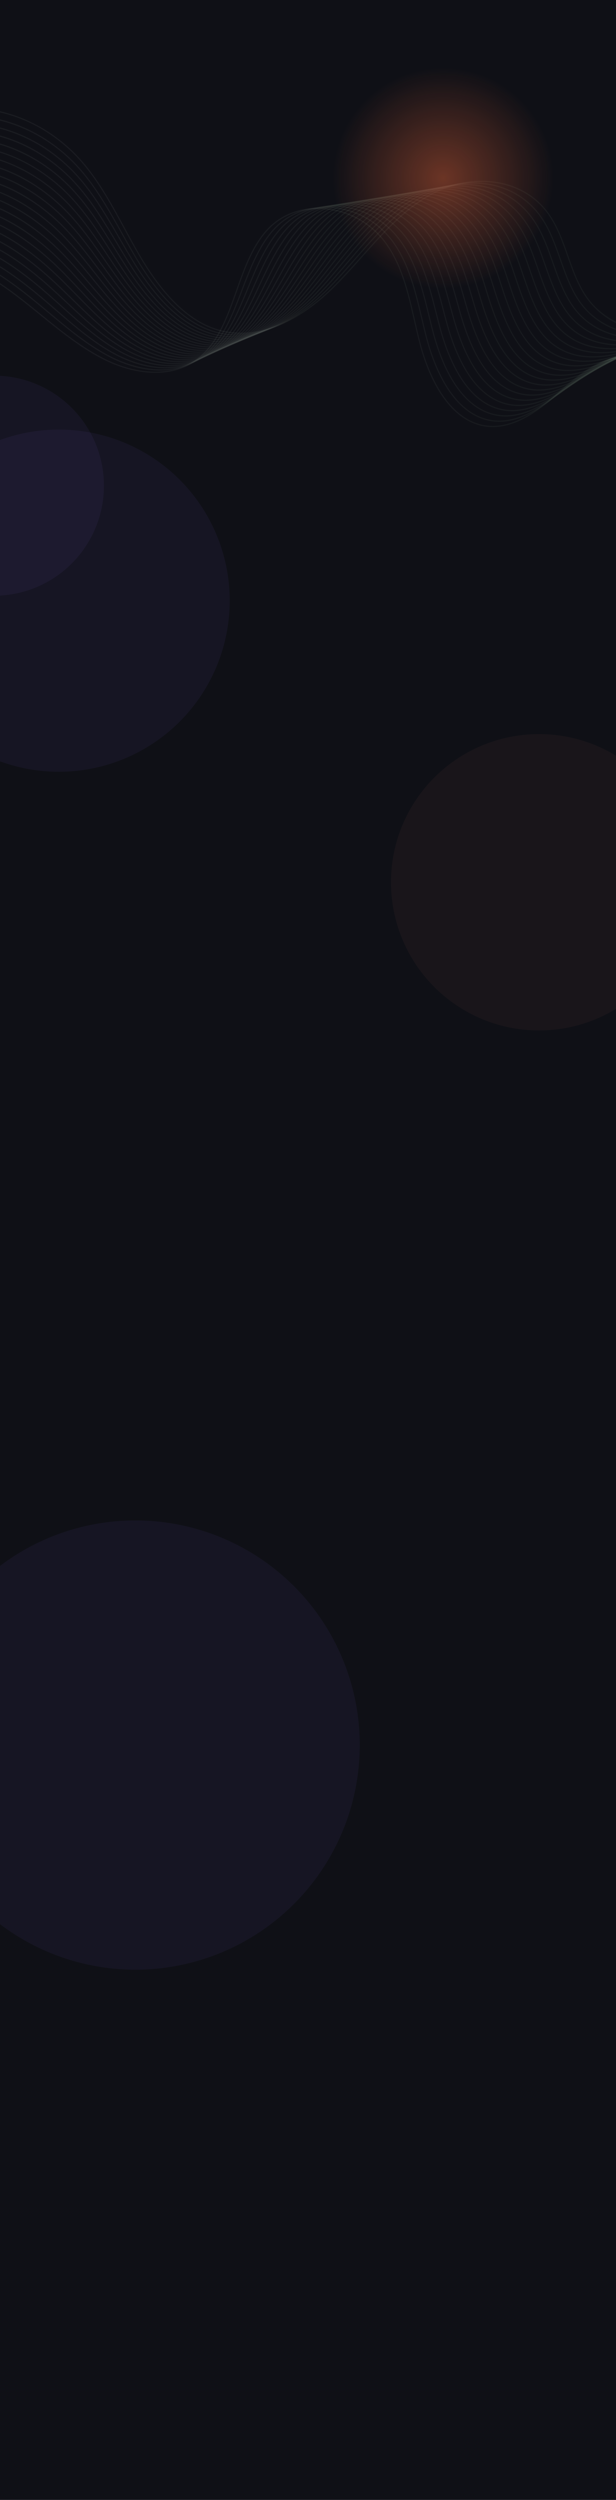 <svg width="1440" height="5837" viewBox="0 0 1440 5837" fill="none" xmlns="http://www.w3.org/2000/svg">
<g clip-path="url(#clip0_2040_3342)">
<rect width="1440" height="5837" fill="#0F1016"/>
<g opacity="0.9" filter="url(#filter0_f_2040_3342)">
<circle cx="137.5" cy="1402.5" r="399.5" fill="#8866DD" fill-opacity="0.07"/>
</g>
<g opacity="0.9" filter="url(#filter1_f_2040_3342)">
<circle cx="1260" cy="2060" r="346" fill="#F88F6D" fill-opacity="0.05"/>
</g>
<g opacity="0.9" filter="url(#filter2_f_2040_3342)">
<circle cx="316.5" cy="4074.5" r="524.5" fill="#8866DD" fill-opacity="0.07"/>
</g>
<path d="M-370.601 509.82C-356.899 448.748 -327.616 392.784 -285.91 347.981C-244.205 303.178 -192.812 272.47 -137.287 259.167C-81.756 245.866 -21.383 249.799 37.314 270.547C96.004 291.292 149.19 327.504 191.104 375.251C231.574 421.356 261.963 477.307 291.354 531.425C302.443 551.838 313.911 572.951 325.745 593.217C380.475 686.921 437.125 743.296 498.939 765.546C613.616 806.832 720.916 725.312 774.663 673.049C799.044 649.343 822.42 623.217 845.021 597.955C891.49 546.012 939.548 492.305 998.771 456.974C1043.66 430.186 1098.47 417.843 1149.17 423.097C1176.11 425.892 1201.05 433.44 1223.29 445.528C1247.28 458.565 1267.57 476.633 1283.6 499.225C1304.26 528.354 1316.57 563.299 1328.47 597.088C1340.57 631.436 1353.08 666.952 1374.33 696.043C1421.63 760.773 1510.42 788.685 1611.84 770.715C1641.51 765.462 1671.2 757.349 1699.91 749.509C1751.69 735.367 1805.22 720.746 1860.37 722.422C1904.15 723.751 1950.18 739.813 1986.66 766.489C2006.01 780.648 2022.01 797.206 2034.21 815.702C2047.38 835.694 2055.76 857.473 2059.12 880.44L2056.5 880.689C2042.8 786.764 1946.08 727.954 1860.49 725.353C1805.7 723.69 1752.34 738.262 1700.72 752.358C1671.96 760.21 1642.22 768.338 1612.45 773.608C1566.72 781.709 1521.7 780.524 1482.26 770.18C1470.96 767.217 1460.21 763.545 1450.06 759.178C1418.21 745.468 1392.15 724.903 1372.33 697.78C1350.78 668.293 1338.19 632.538 1326.01 597.97C1314.19 564.399 1301.96 529.679 1281.56 500.925C1216.27 408.899 1087.21 407.634 1000.15 459.587C941.246 494.739 893.315 548.301 846.962 600.11C824.331 625.405 800.926 651.556 776.483 675.328C735.238 715.435 690.53 745.636 647.187 762.663C594.945 783.194 544.851 785.103 498.288 768.342C463.882 755.96 430.481 732.681 399 699.151C373.282 671.759 348.601 637.596 323.544 594.694C311.68 574.385 300.203 553.252 289.101 532.81C259.799 478.854 229.499 423.063 189.269 377.23C104.126 280.243 -23.763 235.036 -136.557 262.051C-249.346 289.076 -340.214 386.688 -368.049 510.742L-370.618 509.828L-370.601 509.82Z" fill="url(#paint0_linear_2040_3342)" fill-opacity="0.2"/>
<path d="M-368.288 519.134C-355.811 464.471 -330.067 413.599 -293.827 372.019C-257.945 330.838 -213.205 300.344 -164.452 283.845C-155.303 280.75 -145.926 278.121 -136.569 276.027C-44.923 255.537 58.87 282.951 141.08 349.348C157.327 362.472 172.594 377.045 186.465 392.673C226.059 437.271 256.288 491.029 285.516 543.014C297.007 563.446 308.89 584.584 321.154 604.819C327.879 615.909 334.656 626.522 341.305 636.376C389.684 708.101 439.41 752.005 493.354 770.587C531.929 783.877 572.992 784.09 615.4 771.226C677.76 752.27 730.078 709.042 762.982 676.118C786.417 652.691 808.898 626.984 830.633 602.113C875.955 550.263 922.82 496.654 980.881 460.934C1044.77 421.627 1126.84 414.653 1189.93 443.119C1221.8 457.442 1248.07 479.709 1268.01 509.302C1282.54 530.891 1292.44 554.748 1299.44 573.123C1303.39 583.504 1307.18 594.229 1310.85 604.601C1323.85 641.354 1337.29 679.357 1360.46 709.595C1365.93 716.734 1371.94 723.437 1378.33 729.513C1411.32 760.941 1455.77 778.468 1510.45 781.613C1538.61 783.198 1569.29 780.816 1601.63 774.525C1617.07 771.514 1632.44 768.011 1649.48 764.079L1658.86 761.903C1691.66 754.288 1725.57 746.418 1758.71 741.437C1794.05 736.098 1824.03 734.736 1853.07 737.151C1858.68 737.619 1864.45 738.328 1870.21 739.243C1912.57 745.985 1954.51 763.86 1988.32 789.568C2025.99 818.221 2050.26 854.033 2058.5 893.133L2055.93 893.59C2038.49 810.821 1949.21 754.757 1870.03 742.149C1864.33 741.238 1858.63 740.54 1853.08 740.076C1824.23 737.68 1794.42 739.034 1759.27 744.346C1726.21 749.319 1693.85 756.829 1659.6 764.782L1650.22 766.957C1633.15 770.902 1617.77 774.414 1602.29 777.424C1569.76 783.754 1538.89 786.147 1510.53 784.544C1455.22 781.36 1410.19 763.576 1376.7 731.674C1370.2 725.486 1364.07 718.658 1358.5 711.393C1335.02 680.743 1321.49 642.487 1308.41 605.49C1304.74 595.134 1300.96 584.428 1297.02 574.092C1290.09 555.89 1280.29 532.259 1265.94 510.949C1246.32 481.839 1220.47 459.939 1189.1 445.838C1188.15 445.405 1187.18 444.98 1186.21 444.564C1124.22 417.897 1044.58 425.222 982.295 463.536C924.545 499.067 877.798 552.536 832.595 604.246C810.831 629.142 788.325 654.885 764.831 678.37C731.736 711.488 679.097 754.969 616.277 774.065C573.385 787.081 531.823 786.853 492.752 773.388C488.109 771.789 483.485 770 478.907 768.03C429.668 746.848 383.849 704.165 339.234 638.015C332.556 628.119 325.749 617.461 319.002 606.324C306.71 586.038 294.816 564.888 283.312 544.428C254.162 492.591 224.024 438.987 184.659 394.649C170.9 379.153 155.755 364.694 139.642 351.674C58.055 285.775 -44.926 258.573 -135.852 278.905C-145.126 280.98 -154.426 283.589 -163.496 286.657C-263.058 320.364 -340.542 409.799 -365.709 520.059L-368.275 519.139L-368.288 519.134Z" fill="url(#paint1_linear_2040_3342)" fill-opacity="0.2"/>
<path d="M-365.974 528.343C-353.524 474.723 -327.821 425.01 -291.642 384.577C-255.952 344.678 -211.588 315.431 -163.346 299.977C-154.314 297.086 -145.064 294.649 -135.847 292.742C-46.008 274.131 56.017 302.067 137.058 367.467C153.04 380.365 168.109 394.657 181.845 409.954C220.529 453.028 250.557 504.574 279.598 554.423C291.527 574.899 303.863 596.079 316.596 616.302C323.362 627.046 330.167 637.308 336.828 646.819C385.162 715.927 434.544 758.037 487.794 775.528C525.921 788.062 566.237 787.749 607.633 774.617C655.897 759.258 705.587 726.215 751.325 679.071C773.816 655.938 795.399 630.636 816.268 606.162C860.435 554.379 906.106 500.829 963.031 464.751C993.932 445.166 1030.1 433.19 1067.63 430.112C1106.36 426.941 1143.62 433.616 1175.41 449.433C1206.82 464.944 1232.75 488.429 1252.48 519.235C1266.53 541.204 1276.43 565.759 1283.48 584.689C1286.79 593.588 1290.04 602.764 1293.18 611.643C1307.09 650.953 1321.48 691.608 1346.66 723.01C1352.37 730.137 1358.63 736.747 1365.25 742.66C1398.85 772.745 1444.06 788.265 1499.62 788.777C1526.9 788.98 1556.96 785.52 1591.51 778.214C1599.56 776.511 1607.75 774.698 1615.68 772.947C1623.75 771.162 1632.1 769.311 1640.34 767.573C1683.77 758.359 1719.05 752.815 1751.36 750.106C1785.47 747.219 1816.39 747.753 1845.87 751.742C1851.49 752.511 1857.28 753.499 1863.07 754.68C1905.71 763.337 1948.26 781.918 1982.86 806.997C2021.63 835.091 2047.61 869.22 2057.98 905.683L2055.46 906.37C2032.71 826.386 1939.63 773.165 1862.79 757.568C1857.04 756.393 1851.31 755.416 1845.75 754.655C1816.44 750.689 1785.7 750.159 1751.75 753.036C1719.54 755.732 1684.36 761.264 1641.02 770.456C1632.79 772.197 1624.45 774.044 1616.38 775.825C1608.45 777.583 1600.26 779.393 1592.2 781.1C1557.48 788.442 1527.25 791.908 1499.81 791.707C1443.6 791.186 1397.8 775.431 1363.69 744.884C1356.94 738.854 1350.56 732.119 1344.74 724.861C1319.21 693.027 1304.73 652.099 1290.73 612.526C1287.59 603.666 1284.35 594.498 1281.04 585.627C1274.05 566.851 1264.24 542.513 1250.36 520.806C1230.94 490.488 1205.42 467.368 1174.48 452.094C1112.16 421.082 1027.77 427.204 964.468 467.323C907.854 503.206 862.302 556.616 818.252 608.265C797.354 632.765 775.747 658.102 753.199 681.287C707.187 728.712 657.161 761.963 608.529 777.44C566.656 790.727 525.84 791.025 487.213 778.328C481.677 776.507 476.174 774.423 470.724 772.08C423.119 751.606 378.493 710.996 334.775 648.496C328.084 638.942 321.244 628.627 314.455 617.842C301.694 597.568 289.343 576.367 277.401 555.862C248.446 506.157 218.504 454.755 180.04 411.929C166.411 396.755 151.467 382.57 135.609 369.779C55.179 304.872 -46.048 277.149 -135.178 295.612C-144.32 297.506 -153.491 299.916 -162.446 302.786C-261.326 334.449 -338.329 421.234 -363.42 529.257L-365.983 528.324L-365.974 528.343Z" fill="url(#paint2_linear_2040_3342)" fill-opacity="0.2"/>
<path d="M-363.662 537.348C-351.236 484.752 -325.572 436.186 -289.455 396.898C-253.954 358.272 -209.959 330.251 -162.231 315.859C-153.314 313.172 -144.193 310.933 -135.107 309.207C-91.269 300.868 -43.355 303.609 3.444 317.128C49.35 330.394 94.178 353.987 133.073 385.352C148.785 398.025 163.655 412.045 177.263 427.018C214.999 468.545 244.783 517.872 273.589 565.575C285.999 586.125 298.831 607.378 312.075 627.62C318.879 638.01 325.718 647.933 332.395 657.112C380.688 723.619 429.719 763.933 482.294 780.358C519.973 792.125 559.554 791.304 599.938 777.909C647.104 762.195 695.454 728.995 739.757 681.907C761.309 659.072 781.995 634.177 801.996 610.1C845.007 558.341 889.477 504.819 945.277 468.409C976.005 448.361 1013.82 435.89 1051.74 433.301C1091.27 430.603 1129.05 438.305 1160.98 455.587C1192.01 472.372 1217.61 497.083 1237.05 529.026C1250.52 551.186 1260.06 575.387 1267.62 596.133C1270.28 603.439 1272.93 610.955 1275.49 618.227C1290.32 660.27 1305.65 703.741 1332.95 736.329C1338.91 743.438 1345.41 749.958 1352.27 755.721C1386.97 784.952 1431.66 798.085 1488.9 795.869C1522.49 794.471 1556.03 787.637 1581.5 781.831L1586.46 780.697C1601.1 777.35 1616.24 773.882 1631.3 770.979C1670.11 763.466 1708.07 759.328 1744.12 758.691C1777.3 758.057 1808.27 760.522 1838.79 766.243C1844.4 767.307 1850.21 768.579 1856.05 770.026C1899.03 780.616 1942.18 799.909 1977.54 824.349C2017.41 851.901 2045.09 884.345 2057.58 918.174L2055.14 919.103C2042.88 885.91 2015.61 853.995 1976.27 826.807C1941.18 802.557 1898.35 783.41 1855.66 772.887C1849.86 771.45 1844.1 770.183 1838.54 769.134C1808.19 763.447 1777.38 760.987 1744.36 761.625C1708.45 762.266 1670.62 766.384 1631.95 773.872C1616.92 776.768 1601.81 780.223 1587.18 783.569L1582.22 784.7C1556.66 790.528 1522.98 797.388 1489.2 798.794C1431.29 801.037 1386.02 787.691 1350.78 758.008C1343.79 752.135 1337.16 745.488 1331.08 738.238C1303.39 705.195 1287.97 661.435 1273.04 619.11C1270.48 611.848 1267.83 604.338 1265.18 597.044C1257.67 576.45 1248.21 552.447 1234.89 530.534C1215.74 499.077 1190.53 474.74 1159.97 458.21C1096.64 423.952 1010.95 429.077 946.737 470.975C891.234 507.192 846.884 560.566 803.993 612.185C783.962 636.288 763.252 661.218 741.648 684.108C697.077 731.487 648.395 764.903 600.862 780.735C559.999 794.286 519.928 795.109 481.747 783.188C453.34 774.313 425.29 758.028 398.381 734.791C375.472 715.007 352.595 689.457 330.373 658.856C323.666 649.633 316.797 639.667 309.963 629.233C296.685 608.938 283.838 587.663 271.415 567.085C242.691 519.517 212.986 470.331 175.461 429.032C161.961 414.176 147.21 400.26 131.617 387.691C52.326 323.749 -47.152 295.492 -134.474 312.108C-143.478 313.815 -152.522 316.034 -161.362 318.701C-259.553 348.308 -336.092 432.451 -361.103 538.295L-363.668 537.345L-363.662 537.348Z" fill="url(#paint3_linear_2040_3342)" fill-opacity="0.2"/>
<path d="M-361.35 546.347C-348.946 494.768 -323.328 447.346 -287.266 409.212C-251.947 371.855 -208.328 345.062 -161.108 331.735C-152.315 329.255 -143.314 327.21 -134.365 325.663C-91.261 318.213 -44.179 321.57 1.779 335.363C46.703 348.85 90.734 372.32 129.09 403.227C144.539 415.679 159.205 429.419 172.684 444.073C209.429 484.028 238.923 531.109 267.443 576.646C280.376 597.296 293.759 618.653 307.561 638.925C314.397 648.953 321.263 658.534 327.964 667.385C376.2 731.293 424.884 769.821 476.791 785.161C514.029 796.162 552.872 794.819 592.242 781.173C638.305 765.118 685.31 731.758 728.189 684.709C748.802 662.178 768.602 637.695 787.745 614.011C829.582 562.26 872.837 508.744 927.539 472.028C958.561 451.206 997.042 438.55 1035.89 436.394C1076.25 434.157 1114.52 442.905 1146.58 461.695C1177.16 479.62 1202.41 505.551 1221.64 538.763C1234.59 561.173 1244.15 586.095 1251.79 607.52C1253.77 613.102 1255.78 618.839 1257.72 624.379C1273.45 669.327 1289.73 715.805 1319.27 749.599C1325.48 756.69 1332.23 763.123 1339.32 768.727C1374.65 796.754 1420.08 807.935 1478.2 802.906C1509.6 800.079 1541.52 792.7 1571.53 785.394C1590.26 780.816 1606.07 777.183 1622.3 774.345C1659.56 767.787 1698.13 765.396 1736.92 767.234C1768.95 768.695 1799.97 773.097 1831.75 780.695C1837.36 782.049 1843.19 783.606 1849.08 785.325C1892.49 797.894 1936.25 817.896 1972.27 841.654C2013.25 868.681 2042.63 899.444 2057.21 930.605L2054.88 931.795C2023.5 864.744 1928.66 811.334 1848.59 788.159C1842.74 786.454 1836.95 784.909 1831.38 783.562C1799.76 776.002 1768.88 771.615 1737.01 770.162C1698.39 768.331 1660 770.712 1622.9 777.241C1606.74 780.069 1590.98 783.689 1572.28 788.256C1542.19 795.587 1510.18 802.987 1478.62 805.827C1419.82 810.913 1373.79 799.54 1337.9 771.067C1330.66 765.347 1323.78 758.784 1317.45 751.549C1287.48 717.275 1271.1 670.492 1255.27 625.246C1253.33 619.708 1251.32 613.978 1249.34 608.405C1241.75 587.125 1232.27 562.381 1219.45 540.205C1200.5 507.473 1175.62 481.922 1145.49 464.261C1082.29 427.212 993.274 431.442 929.036 474.564C874.639 511.082 831.498 564.448 789.774 616.055C770.608 639.769 750.786 664.28 730.121 686.866C686.982 734.202 639.637 767.782 593.208 783.972C553.363 797.789 514.03 799.136 476.302 787.985C448.318 779.714 420.581 764.27 393.863 742.075C371.036 723.118 348.203 698.579 325.997 669.16C319.268 660.258 312.37 650.641 305.497 640.566C291.654 620.238 278.259 598.853 265.31 578.181C236.868 532.77 207.458 485.816 170.913 446.078C157.542 431.539 142.983 417.899 127.655 405.545C49.478 342.556 -48.244 313.768 -133.75 328.549C-142.624 330.081 -151.548 332.106 -160.264 334.565C-256.293 361.679 -334.214 445.178 -358.776 547.293L-361.339 546.336L-361.35 546.347Z" fill="url(#paint4_linear_2040_3342)" fill-opacity="0.2"/>
<path d="M-359.033 555.33C-346.652 504.766 -321.073 458.491 -285.08 421.505C-249.949 385.412 -206.694 359.854 -159.993 347.585C-151.323 345.306 -142.452 343.466 -133.625 342.097C-90.645 335.438 -45.654 339.298 0.106 353.572C44.049 367.279 87.269 390.621 125.101 421.078C140.282 433.298 154.748 446.767 168.097 461.104C203.802 499.442 232.945 544.261 261.129 587.61C274.641 608.391 288.62 629.887 303.043 650.218C309.921 659.902 316.819 669.128 323.534 677.655C371.71 738.978 420.043 775.713 471.296 789.966C508.093 800.202 546.199 798.335 584.556 784.433C630.145 767.801 674.584 735.19 716.623 687.509C736.316 665.29 755.218 641.214 773.501 617.929C814.15 566.165 856.179 512.642 909.792 475.639C941.106 454.026 980.259 441.178 1020.02 439.465C1061.23 437.689 1100 447.489 1132.17 467.801C1162.29 486.822 1187.21 513.974 1206.23 548.501C1218.6 571.022 1227.83 595.651 1235.94 618.911C1237.24 622.633 1238.54 626.378 1239.84 630.132C1256.47 678.168 1273.66 727.848 1305.59 762.876C1312.04 769.94 1319.04 776.289 1326.37 781.741C1362.35 808.635 1408.51 817.865 1467.5 809.954C1495.95 806.025 1525.39 798.362 1553.85 790.955L1561.54 788.958C1575.59 785.307 1594.16 780.728 1613.28 777.708C1650.42 771.8 1688.5 771.172 1729.7 775.779C1760.32 779.138 1791.39 785.478 1824.69 795.154C1830.27 796.786 1836.12 798.627 1842.08 800.622C1917.37 825.634 2018.79 877.938 2056.81 943.031L2054.62 944.489C2017.04 880.134 1916.32 828.276 1841.5 803.422C1835.56 801.437 1829.74 799.61 1824.2 797.978C1791.05 788.344 1760.11 782.035 1729.63 778.693C1688.64 774.108 1650.77 774.733 1613.84 780.608C1594.82 783.609 1576.31 788.171 1562.32 791.814L1554.63 793.811C1526.1 801.235 1496.6 808.91 1468.01 812.862C1440.33 816.573 1416.19 816.622 1394.24 813.013C1368.2 808.731 1344.91 799.015 1325 784.134C1317.52 778.571 1310.38 772.083 1303.8 764.879C1271.42 729.35 1254.11 679.344 1237.37 630.986C1236.07 627.232 1234.78 623.496 1233.48 619.775C1225.41 596.65 1216.25 572.187 1204 549.877C1185.24 515.829 1160.68 489.063 1130.99 470.315C1066.94 429.87 976.603 433.093 911.309 478.153C857.997 514.948 816.082 568.321 775.554 619.938C757.249 643.252 738.316 667.361 718.58 689.63C676.271 737.608 631.512 770.442 585.549 787.212C546.725 801.282 508.133 803.161 470.843 792.79C443.282 785.123 415.858 770.519 389.33 749.366C366.586 731.235 343.794 707.712 321.601 679.459C314.853 670.896 307.928 661.62 301.012 651.896C286.548 631.509 272.553 609.992 259.022 589.179C230.918 545.948 201.854 501.248 166.333 463.111C153.085 448.887 138.726 435.518 123.654 423.383C45.424 360.4 -48.145 331.821 -133.065 344.974C-141.814 346.322 -150.606 348.158 -159.198 350.41C-254.547 375.451 -331.988 456.25 -356.479 556.267L-359.038 555.297L-359.033 555.33Z" fill="url(#paint5_linear_2040_3342)" fill-opacity="0.2"/>
<path d="M-356.728 564.315C-344.365 514.753 -318.833 469.627 -282.89 433.797C-247.944 398.962 -205.058 374.628 -158.868 363.437C-150.322 361.365 -141.577 359.716 -132.881 358.529C-90.659 352.771 -46.474 357.227 -1.557 371.781C41.395 385.697 83.816 408.924 121.122 438.929C136.033 450.925 150.296 464.113 163.516 478.132C198.133 514.82 226.855 557.353 254.634 598.478C268.784 619.432 283.418 641.092 298.527 661.501C305.444 670.826 312.366 679.717 319.107 687.909C366.545 745.829 415.898 781.772 465.802 794.763C502.162 804.221 539.528 801.838 576.869 787.692C621.327 770.722 664.454 737.957 705.064 690.312C723.835 668.412 741.858 644.75 759.288 621.86C798.732 570.067 839.523 516.509 892.058 479.254C923.67 456.83 963.486 443.795 1004.16 442.536C1045.61 441.249 1085.96 452.39 1117.76 473.908C1147.42 493.978 1172 522.352 1190.82 558.237C1203.21 581.952 1212.44 607.868 1220.11 630.296L1221.86 635.432C1239.37 686.763 1257.46 739.844 1291.91 776.146C1298.61 783.186 1305.84 789.452 1313.42 794.754C1350.57 820.94 1396.14 828.005 1456.82 817.005C1480.56 812.589 1505.23 805.596 1529.08 798.836C1536.45 796.743 1544.08 794.583 1551.57 792.53C1571.93 786.927 1588.68 783.288 1604.27 781.084C1641.26 775.801 1679.93 776.867 1722.49 784.343C1751.79 789.415 1782.02 797.45 1817.64 809.623C1823.17 811.524 1829.04 813.648 1835.09 815.929C1914.94 845.824 2015.01 898.181 2056.4 955.469L2054.39 957.191C2013.39 900.449 1913.88 848.447 1834.41 818.695C1828.38 816.424 1822.54 814.308 1817.04 812.411C1781.55 800.279 1751.44 792.282 1722.28 787.23C1679.96 779.8 1641.53 778.738 1604.8 783.983C1589.3 786.175 1572.64 789.799 1552.37 795.374C1544.9 797.423 1537.27 799.585 1529.91 801.673C1506.01 808.451 1481.29 815.452 1457.43 819.89C1396.06 831.022 1349.89 823.812 1312.12 797.191C1304.39 791.775 1297 785.381 1290.16 778.189C1255.22 741.363 1237 687.939 1219.39 636.267L1217.63 631.131C1210.01 608.821 1200.84 583.046 1188.55 559.543C1169.98 524.134 1145.74 496.152 1116.5 476.361C1052.65 433.157 958.898 435.425 893.583 481.741C841.351 518.781 800.683 572.185 761.345 623.832C743.892 646.751 725.846 670.441 707.025 692.396C666.155 740.351 622.7 773.342 577.875 790.453C540.071 804.776 502.223 807.181 465.368 797.595C438.222 790.536 411.114 776.759 384.785 756.667C362.117 739.359 339.373 716.855 317.192 689.774C310.427 681.542 303.467 672.612 296.519 663.243C281.37 642.778 266.716 621.087 252.548 600.102C224.845 559.079 196.19 516.658 161.752 480.163C148.629 466.247 134.467 453.155 119.659 441.242C42.522 379.187 -49.347 350.093 -132.381 361.418C-141.002 362.591 -149.671 364.227 -158.135 366.28C-252.798 389.222 -329.752 467.331 -354.186 565.27L-356.741 564.286L-356.728 564.315Z" fill="url(#paint6_linear_2040_3342)" fill-opacity="0.2"/>
<path d="M-354.415 573.298C-342.071 524.737 -316.584 480.754 -280.701 446.089C-245.933 412.508 -203.416 389.405 -157.75 379.285C-149.319 377.417 -140.703 375.965 -132.138 374.96C-50.35 365.361 40.503 395.182 117.135 456.784C131.777 468.556 145.842 481.466 158.935 495.161C192.393 530.152 220.626 570.364 247.928 609.25C262.785 630.406 278.143 652.284 294.002 672.791C300.957 681.764 307.909 690.306 314.664 698.174C362.024 753.55 411.023 787.661 460.295 799.567C496.218 808.246 532.845 805.347 569.169 790.958C612.486 773.661 654.316 740.741 693.492 693.121C711.36 671.548 728.506 648.293 745.097 625.803C783.326 573.969 822.853 520.364 874.319 482.877C906.224 459.632 946.702 446.392 988.294 445.59C1030.59 444.774 1071.45 457.001 1103.34 480.021C1132.96 501.395 1156.54 530.167 1175.41 567.981C1187.18 591.641 1196.12 617.369 1204.27 641.694C1221.54 693.31 1241.11 751.816 1278.23 789.438C1285.17 796.457 1292.65 802.632 1300.47 807.792C1338.5 833.075 1384.79 838.249 1446.12 824.079C1466.27 819.421 1487.2 812.87 1507.44 806.533C1518.62 803.029 1530.19 799.412 1541.58 796.122C1561.92 790.227 1578.98 786.522 1595.26 784.475C1632.4 779.749 1671.65 782.508 1715.29 792.924C1750.38 801.209 1783.16 813.332 1810.59 824.108C1816.09 826.28 1821.82 828.619 1828.1 831.253C1878.82 852.366 2002.56 907.956 2055.98 967.935L2054.17 969.914C2001.17 910.395 1877.89 855.039 1827.34 833.989C1821.07 831.364 1815.36 829.03 1809.88 826.859C1782.54 816.122 1749.87 804.031 1714.93 795.788C1671.59 785.444 1632.61 782.697 1595.76 787.387C1579.6 789.426 1562.66 793.103 1542.44 798.964C1531.06 802.248 1519.52 805.863 1508.34 809.364C1488.06 815.711 1467.09 822.276 1446.85 826.952C1396.48 838.59 1356.09 837.28 1321.98 822.623C1314.08 819.227 1306.52 815.12 1299.25 810.287C1291.27 805.017 1283.62 798.711 1276.54 791.544C1238.89 753.389 1219.19 694.498 1201.81 642.534C1193.69 618.318 1184.8 592.715 1173.13 569.259C1154.49 531.929 1131.23 503.531 1102.03 482.459C1037.38 435.797 942.273 437.027 875.89 485.376C824.729 522.641 785.318 576.089 747.204 627.774C730.596 650.295 713.428 673.578 695.518 695.202C656.08 743.138 613.934 776.29 570.24 793.739C533.465 808.31 496.355 811.239 459.938 802.447C410.095 790.41 360.599 755.979 312.832 700.121C306.044 692.216 299.057 683.628 292.07 674.618C276.157 654.05 260.779 632.141 245.904 610.954C218.672 572.167 190.51 532.054 157.213 497.24C144.208 483.636 130.245 470.816 115.707 459.127C39.638 397.981 -50.525 368.374 -131.651 377.896C-140.142 378.888 -148.676 380.328 -157.031 382.176C-251.007 402.996 -327.477 478.415 -351.852 574.3L-354.403 573.303L-354.415 573.298Z" fill="url(#paint7_linear_2040_3342)" fill-opacity="0.2"/>
<path d="M-352.099 582.271C-327.529 487.438 -250.802 413.976 -156.622 395.123C-148.322 393.46 -139.826 392.203 -131.393 391.385C-51.556 383.593 37.577 413.928 113.153 474.627C127.521 486.165 141.386 498.804 154.356 512.185C186.592 545.429 214.245 583.29 240.989 619.902C256.624 641.307 272.788 663.437 289.489 684.074C296.487 692.697 303.468 700.891 310.24 708.429C357.512 761.272 406.151 793.548 454.805 804.368C490.295 812.256 526.189 808.843 561.487 794.222C603.655 776.601 644.18 743.53 681.939 695.927C698.909 674.683 715.199 651.837 730.948 629.738C767.937 577.844 806.19 524.18 856.586 486.49C888.78 462.415 929.921 448.965 972.427 448.632C1015.57 448.291 1056.95 461.605 1088.93 486.131C1118.09 508.482 1141.33 538.445 1160.01 577.716C1171.13 601.195 1179.47 625.735 1188.44 653.077C1207.59 711.478 1227.82 766.867 1264.56 802.708C1271.74 809.7 1279.47 815.788 1287.53 820.799C1338.49 852.755 1396.35 841.994 1435.44 831.127C1452.79 826.305 1470.8 820.078 1488.22 814.063C1502.41 809.16 1517.07 804.096 1531.61 799.686C1552.03 793.476 1569.39 789.709 1586.26 787.836C1623.74 783.627 1663.58 788.086 1708.08 801.471C1741.35 811.392 1773.48 825.229 1803.55 838.55C1808.76 840.875 1814.5 843.49 1821.12 846.54C1939.42 900.696 2016.1 944.473 2055.55 980.369L2053.97 982.576C2014.75 946.888 1938.3 903.273 1820.27 849.232C1813.66 846.184 1807.92 843.579 1802.73 841.262C1772.75 827.976 1740.71 814.173 1707.58 804.298C1663.41 791.008 1623.88 786.575 1586.73 790.75C1570.01 792.61 1552.77 796.344 1532.49 802.509C1517.99 806.908 1503.35 811.963 1489.18 816.858C1471.73 822.889 1453.68 829.123 1436.26 833.962C1396.73 844.956 1338.19 855.812 1286.37 823.318C1278.14 818.195 1270.24 811.973 1262.91 804.83C1225.64 768.472 1205.25 712.678 1185.97 653.875C1177.03 626.646 1168.73 602.209 1157.69 578.903C1139.24 540.105 1116.3 510.527 1087.55 488.486C1023.16 439.107 924.554 439.312 858.183 488.946C808.088 526.405 769.953 579.906 733.078 631.649C717.308 653.777 701.001 676.655 683.988 697.95C645.98 745.874 605.135 779.191 562.588 796.97C526.839 811.78 490.472 815.235 454.488 807.234C405.267 796.293 356.133 763.713 308.448 710.408C301.644 702.834 294.625 694.6 287.596 685.934C270.842 665.235 254.653 643.071 238.998 621.635C212.321 585.113 184.728 547.339 152.645 514.253C139.762 500.963 125.992 488.411 111.724 476.946C36.695 416.689 -51.76 386.562 -130.949 394.295C-139.308 395.106 -147.723 396.352 -155.949 398.002C-249.234 416.68 -325.22 489.395 -349.534 583.266L-352.083 582.263L-352.099 582.271Z" fill="url(#paint8_linear_2040_3342)" fill-opacity="0.2"/>
<path d="M-349.789 591.249C-337.488 544.664 -312.079 502.97 -276.322 470.656C-241.902 439.56 -200.126 418.917 -155.506 410.962C-147.321 409.502 -138.959 408.44 -130.651 407.806C-90.714 404.716 -48.961 410.968 -6.557 426.392C33.942 441.113 72.876 463.347 109.166 492.472C123.258 503.784 136.92 516.143 149.767 529.209C180.697 560.656 207.674 596.132 233.762 630.437C250.262 652.135 267.322 674.572 284.957 695.364C291.987 703.632 298.994 711.484 305.79 718.694C352.959 769.008 401.239 799.449 449.291 809.175C484.349 816.272 519.505 812.337 553.783 797.485C594.798 779.555 634.026 746.329 670.364 698.733C686.458 677.819 701.895 655.374 716.821 633.666C752.553 581.705 789.498 527.975 838.839 490.104C871.315 465.173 913.118 451.518 956.543 451.658C1000.55 451.795 1042.45 466.204 1074.51 492.235C1103.2 515.526 1126.12 546.669 1144.58 587.447C1155.83 612.371 1164.35 638.855 1172.6 664.465C1190.76 720.982 1211.77 779.237 1250.87 815.99C1258.3 822.951 1266.27 828.957 1274.57 833.827C1325.97 864.238 1381.83 852.137 1424.74 838.195C1439.76 833.309 1455.35 827.382 1470.43 821.646C1487.12 815.303 1504.37 808.735 1521.62 803.266C1541.89 796.815 1560.08 792.878 1577.24 791.222C1615.2 787.504 1655.64 793.659 1700.86 810.056C1732.4 821.402 1762.35 836.184 1794.06 851.842L1796.48 853.037C1802.12 855.834 1807.84 858.707 1813.64 861.624L1814.12 861.858C1823.85 866.715 1833.82 871.662 1843.94 876.684C1920.42 914.645 2007.11 957.677 2055.1 992.854L2053.76 995.267C2005.98 960.236 1919.4 917.264 1843.02 879.353C1832.9 874.33 1822.93 869.383 1813.19 864.523L1812.72 864.29C1806.92 861.375 1801.2 858.505 1795.57 855.708L1793.15 854.516C1761.51 838.894 1731.63 824.142 1700.23 812.849C1655.36 796.588 1615.28 790.472 1577.68 794.162C1560.69 795.805 1542.65 799.708 1522.54 806.111C1505.35 811.56 1488.13 818.113 1471.47 824.453C1456.36 830.198 1440.75 836.138 1425.67 841.038C1396.77 850.433 1371.81 855.192 1349.39 855.586C1320.95 856.083 1296.13 849.817 1273.49 836.425C1265.01 831.448 1256.86 825.311 1249.27 818.196C1209.61 780.92 1188.42 722.215 1170.13 665.289C1161.91 639.769 1153.42 613.378 1142.26 588.629C1124.01 548.328 1101.38 517.568 1073.08 494.588C1007.91 441.684 907.91 440.824 840.47 492.59C791.439 530.226 754.605 583.79 718.983 635.592C704.035 657.328 688.582 679.804 672.451 700.771C635.862 748.696 596.318 782.177 554.931 800.268C520.208 815.312 484.584 819.291 449.036 812.098C436.109 809.483 423.164 805.381 410.235 799.824C374.561 784.489 338.992 758.026 304.056 720.767C297.228 713.521 290.182 705.629 283.115 697.321C265.422 676.459 248.336 653.988 231.808 632.263C205.776 598.035 178.867 562.642 148.073 531.338C135.309 518.353 121.737 506.078 107.736 494.845C33.719 435.449 -53.03 404.808 -130.26 410.777C-138.489 411.407 -146.777 412.462 -154.887 413.908C-247.471 430.411 -322.972 500.439 -347.245 592.32L-349.79 591.302L-349.789 591.249Z" fill="url(#paint9_linear_2040_3342)" fill-opacity="0.2"/>
<path d="M-347.474 600.211C-335.186 554.612 -309.821 514.052 -274.121 482.92C-239.873 453.055 -198.46 433.645 -154.369 426.781C-146.308 425.528 -138.073 424.657 -129.895 424.205C-90.733 422 -49.794 428.852 -8.207 444.568C31.243 459.479 69.402 481.586 105.196 510.288C119.007 521.363 132.472 533.445 145.2 546.207C174.73 575.785 200.922 608.838 226.243 640.804C243.714 662.849 261.774 685.652 280.454 706.63C287.521 714.546 294.558 722.051 301.377 728.933C348.439 776.731 396.361 805.331 443.812 813.964C478.447 820.258 512.865 815.807 546.112 800.737C585.971 782.504 623.895 749.126 658.822 701.527C674.056 680.942 688.647 658.894 702.764 637.577C737.214 585.536 772.841 531.728 821.125 493.706C853.88 467.909 896.339 454.041 940.684 454.653C985.559 455.271 1027.97 470.782 1060.13 498.326C1088.35 522.513 1110.95 554.847 1129.2 597.161C1139.63 621.415 1147.83 647.417 1155.76 672.567L1156.79 675.828C1175.25 734.373 1197.76 793.476 1237.23 829.247C1244.9 836.181 1253.12 842.096 1261.65 846.828C1314.1 876.121 1370.67 861.361 1414.08 845.232C1427.15 840.38 1440.08 834.98 1453.78 829.267C1472.61 821.42 1492.06 813.304 1511.67 806.814C1532.11 800.037 1550.62 796.029 1568.25 794.566C1606.79 791.32 1647.82 799.182 1693.67 818.59C1721.49 830.287 1747.66 844.614 1775.37 859.775C1780.03 862.318 1784.71 864.884 1789.45 867.463L1791.86 868.781C1796.88 871.53 1801.97 874.317 1807.14 877.119C1845.28 897.703 1887.08 918.647 1927.5 938.899C1976.29 963.349 2022.38 986.442 2054.67 1005.29L2053.59 1007.87C2021.37 989.059 1975.32 965.988 1926.57 941.558C1886.14 921.297 1844.32 900.346 1806.14 879.735C1800.96 876.93 1795.86 874.142 1790.84 871.392L1788.43 870.074C1783.7 867.502 1779 864.933 1774.35 862.383C1746.7 847.252 1720.57 832.95 1692.9 821.314C1647.43 802.064 1606.79 794.269 1568.65 797.48C1551.21 798.925 1532.87 802.899 1512.61 809.614C1493.08 816.07 1473.66 824.172 1454.88 832.005C1441.76 837.471 1428.2 843.129 1415.1 848.004C1385.49 859.002 1361.05 864.765 1338.18 866.136C1309.24 867.873 1283.87 862.398 1260.61 849.414C1251.88 844.575 1243.49 838.531 1235.65 831.447C1195.61 795.164 1172.89 735.581 1154.3 676.595L1153.27 673.334C1145.36 648.271 1137.19 622.349 1126.83 598.248C1108.78 556.404 1086.46 524.458 1058.62 500.587C993.757 445.018 890.165 443.055 822.768 496.127C774.795 533.908 739.281 587.543 704.944 639.417C690.81 660.765 676.196 682.842 660.927 703.48C625.753 751.418 587.512 785.058 547.284 803.461C513.595 818.733 478.709 823.235 443.594 816.857C395.588 808.131 347.172 779.249 299.687 731.025C292.836 724.106 285.761 716.562 278.656 708.607C259.912 687.555 241.824 664.724 224.328 642.646C199.056 610.755 172.928 577.775 143.525 548.32C130.871 535.645 117.5 523.633 103.767 512.63C29.653 453.213 -53.214 422.856 -129.553 427.147C-137.653 427.602 -145.813 428.46 -153.799 429.698C-245.68 443.996 -320.703 511.336 -344.922 601.254L-347.463 600.223L-347.474 600.211Z" fill="url(#paint10_linear_2040_3342)" fill-opacity="0.2"/>
<path d="M-345.159 609.176C-332.889 564.547 -307.569 525.128 -271.93 495.19C-237.845 466.553 -196.802 448.372 -153.248 442.603C-145.303 441.553 -137.196 440.88 -129.149 440.609C-90.768 439.286 -50.64 446.732 -9.871 462.745C28.518 477.836 65.897 499.812 101.217 528.11C114.742 538.946 128.002 550.748 140.627 563.203C168.656 590.848 193.92 621.432 218.346 651.012C236.895 673.472 256.082 696.696 275.934 717.886C283.021 725.435 290.087 732.591 296.938 739.165C343.879 784.449 391.446 811.225 438.314 818.75C472.039 824.163 506.653 819.054 538.424 803.986C577.666 785.207 613.266 752.603 647.263 704.318C661.648 684.067 675.423 662.413 688.738 641.466C721.885 589.345 756.16 535.452 803.399 497.29C836.421 470.616 879.538 456.527 924.801 457.618C970.548 458.727 1013.48 475.343 1045.71 504.401C1073.49 529.449 1095.76 562.964 1113.79 606.859C1123.43 630.397 1131.16 655.46 1138.65 679.703C1139.42 682.194 1140.19 684.691 1140.96 687.182C1158.37 743.488 1181.8 805.974 1223.55 842.488C1231.46 849.395 1239.93 855.223 1248.71 859.815C1302.26 888.038 1359.5 870.603 1403.4 852.264C1414.78 847.506 1426.04 842.382 1437.96 836.961C1458.62 827.555 1479.98 817.832 1501.7 810.364C1522.32 803.247 1541.15 799.178 1559.24 797.92C1598.44 795.138 1640.05 804.699 1686.45 827.137C1711.67 839.267 1735.28 853.523 1760.25 868.614C1767.45 872.963 1774.89 877.457 1782.39 881.902C1789.43 886.11 1794.9 889.343 1800.15 892.4C1878.31 937.749 1974.54 981.519 2038.21 1010.49C2043.8 1013.03 2049.15 1015.46 2054.22 1017.77L2053.38 1020.47C2048.31 1018.16 2042.96 1015.73 2037.37 1013.19C1973.65 984.197 1877.34 940.388 1799.06 894.971C1793.81 891.911 1788.32 888.666 1781.27 884.463C1773.77 880.014 1766.33 875.514 1759.12 871.16C1734.2 856.106 1710.66 841.885 1685.54 829.811C1639.55 807.565 1598.36 798.091 1559.6 800.844C1541.7 802.089 1523.08 806.121 1502.64 813.166C1481.03 820.601 1459.72 830.3 1439.11 839.684C1427.7 844.879 1415.9 850.245 1404.49 855.019C1362.65 872.498 1308.77 889.138 1257.1 866.929C1253.96 865.58 1250.84 864.092 1247.71 862.444C1238.74 857.754 1230.09 851.791 1222 844.732C1179.65 807.691 1155.99 744.681 1138.45 687.934C1137.68 685.443 1136.91 682.952 1136.14 680.455C1128.68 656.283 1120.96 631.287 1111.39 607.892C1093.55 564.466 1071.55 531.34 1044.13 506.615C978.513 447.44 873.489 444.401 805.045 499.698C758.13 537.6 723.962 591.318 690.929 643.265C677.593 664.234 663.802 685.919 649.381 706.223C615.141 754.857 579.233 787.718 539.609 806.686C507.412 821.953 472.32 827.124 438.123 821.646C390.711 814.041 342.651 787.007 295.283 741.31C288.398 734.706 281.296 727.503 274.17 719.915C254.249 698.642 235.031 675.382 216.45 652.885C192.069 623.37 166.858 592.847 138.946 565.314C126.398 552.938 113.22 541.194 99.773 530.43C26.605 471.829 -54.595 440.966 -128.872 443.531C-136.841 443.804 -144.873 444.464 -152.746 445.506C-243.909 457.575 -318.447 522.229 -342.633 610.208L-345.168 609.157L-345.159 609.176Z" fill="url(#paint11_linear_2040_3342)" fill-opacity="0.2"/>
<path d="M-342.851 618.131C-330.595 574.465 -305.316 536.196 -269.738 507.453C-235.81 480.045 -195.143 463.09 -152.122 458.425C-144.299 457.576 -136.32 457.1 -128.404 457.011C-55.653 456.134 24.48 487.709 97.232 545.919C110.466 556.507 123.527 568.039 136.04 580.193C162.443 605.82 186.631 633.886 210.015 661.025C229.785 683.97 250.224 707.692 271.405 729.145C278.529 736.342 285.629 743.16 292.497 749.404C339.311 792.194 386.52 817.131 432.809 823.533C466.114 828.138 499.978 822.501 530.727 807.233C568.782 788.168 603.119 755.415 635.697 707.107C649.256 687.184 662.219 665.911 674.758 645.344C706.582 593.135 739.485 539.155 785.661 500.886C818.944 473.308 862.706 459 908.903 460.585C955.529 462.186 998.996 479.91 1031.29 510.489C1058.63 536.371 1080.57 571.07 1098.38 616.569C1107.27 639.361 1114.54 663.482 1121.58 686.811C1122.75 690.724 1123.94 694.633 1125.12 698.541C1141.39 752.139 1165.72 818.444 1209.88 855.744C1218.04 862.617 1226.74 868.358 1235.77 872.818C1290.22 899.902 1348.25 879.821 1392.73 859.307C1402.34 854.828 1412.27 849.917 1421.87 845.17C1444.45 834.007 1467.78 822.467 1491.73 813.923C1512.56 806.469 1531.7 802.337 1550.24 801.282C1590.13 798.965 1632.32 810.221 1679.23 835.7C1702.59 848.33 1724.34 862.746 1747.36 878.006C1756.44 884.021 1765.82 890.244 1775.33 896.357C1781.87 900.588 1787.71 904.297 1793.15 907.692C1880.49 961.86 1988.14 1007.59 2053.79 1030.29L2053.18 1033.09C1987.41 1010.34 1879.53 964.515 1791.99 910.226C1786.53 906.823 1780.69 903.109 1774.13 898.866C1764.6 892.745 1755.21 886.518 1746.13 880.501C1723.16 865.28 1701.47 850.894 1678.21 838.324C1631.74 813.082 1589.99 801.929 1550.57 804.219C1532.26 805.262 1513.33 809.355 1492.7 816.732C1468.88 825.231 1445.61 836.742 1423.09 847.876C1413.47 852.631 1403.53 857.547 1393.89 862.042C1350.67 881.972 1294.76 901.462 1241.3 878.496C1239.14 877.568 1236.98 876.571 1234.83 875.5C1225.61 870.947 1216.7 865.076 1208.36 858.047C1163.57 820.206 1139 753.333 1122.6 699.297C1121.42 695.388 1120.24 691.48 1119.05 687.564C1112.04 664.296 1104.78 640.237 1095.94 617.572C1078.31 572.533 1056.63 538.221 1029.64 512.673C964.359 450.875 855.659 446.669 787.321 503.299C741.463 541.299 708.669 595.097 676.961 647.125C664.406 667.724 651.423 689.019 637.833 708.997C605.017 757.663 570.376 790.683 531.941 809.937C500.769 825.414 466.436 831.125 432.661 826.455C385.832 819.982 338.134 794.797 290.891 751.623C283.983 745.346 276.851 738.492 269.688 731.256C248.429 709.731 227.954 685.962 208.151 662.981C184.81 635.891 160.67 607.883 134.366 582.352C121.92 570.265 108.937 558.805 95.773 548.271C23.516 490.457 -56.024 459.091 -128.197 459.956C-136.043 460.045 -143.942 460.517 -151.69 461.352C-240.75 471.008 -316.562 534.448 -340.345 619.208L-342.876 618.143L-342.851 618.131Z" fill="url(#paint12_linear_2040_3342)" fill-opacity="0.2"/>
<path d="M-340.537 627.087C-328.302 584.381 -303.06 547.248 -267.54 519.708C-234.25 493.897 -192.858 477.746 -150.987 474.234C-143.294 473.59 -135.443 473.311 -127.643 473.402C-90.852 473.817 -52.341 482.457 -13.186 499.085C23.005 514.454 58.841 536.208 93.262 563.725C106.203 574.071 119.054 585.32 131.467 597.177C156.108 620.697 179.032 646.182 201.201 670.837C222.347 694.348 244.212 718.658 266.889 740.401C274.045 747.242 281.174 753.713 288.065 759.629C334.738 799.929 381.585 823.039 427.319 828.315C460.211 832.107 493.314 825.937 523.054 810.474C559.923 791.139 592.991 758.235 624.154 709.89C636.904 690.288 649.075 669.396 660.85 649.192C691.316 596.895 722.828 542.819 767.95 504.469C784.829 490.125 804.521 479.286 826.483 472.256C847.749 465.448 870.133 462.511 893.027 463.53C940.541 465.636 984.529 484.471 1016.9 516.563C1044.17 543.612 1065.18 578.47 1082.99 626.265C1091.17 648.275 1097.98 671.454 1104.58 693.865C1106.15 699.211 1107.73 704.559 1109.32 709.889C1124.21 759.882 1149.43 830.774 1196.23 868.992C1204.63 875.832 1213.59 881.496 1222.85 885.813C1278.46 911.9 1337.16 889.124 1382.09 866.345C1390.4 862.087 1398.99 857.493 1407.3 853.048C1431.29 840.221 1456.1 826.957 1481.78 817.47C1502.84 809.675 1522.29 805.477 1541.25 804.63C1581.89 802.771 1624.67 815.727 1672.02 844.247C1694.01 857.433 1714.39 872.161 1735.96 887.755C1746.43 895.326 1757.26 903.157 1768.29 910.79C1774.74 915.266 1780.58 919.248 1786.18 922.956C1875.7 982.026 1984.88 1025.7 2053.39 1042.79L2053 1045.65C1984.29 1028.52 1874.75 984.699 1784.96 925.449C1779.35 921.726 1773.48 917.733 1767.02 913.246C1755.98 905.597 1745.13 897.758 1734.64 890.182C1713.12 874.626 1692.8 859.934 1670.91 846.807C1624.01 818.568 1581.7 805.73 1541.56 807.568C1522.84 808.402 1503.61 812.558 1482.79 820.269C1457.25 829.702 1432.51 842.93 1408.59 855.717C1400.28 860.166 1391.68 864.762 1383.34 869.034C1352.82 884.507 1327.78 893.665 1304.51 897.868C1274.09 903.356 1247.09 900.286 1221.99 888.511C1212.52 884.098 1203.36 878.317 1194.77 871.32C1174.25 854.559 1156.56 831.127 1140.72 799.681C1128.4 775.24 1117.63 746.939 1106.81 710.624C1105.21 705.284 1103.64 699.939 1102.07 694.584C1095.49 672.227 1088.68 649.107 1080.56 627.209C1062.92 579.88 1042.15 545.4 1015.22 518.69C949.182 453.211 839.023 447.902 769.656 506.863C724.856 544.939 693.463 598.82 663.102 650.925C651.314 671.154 639.126 692.077 626.348 711.728C594.949 760.447 561.577 793.619 524.331 813.152C494.181 828.828 460.609 835.08 427.256 831.235C380.993 825.901 333.655 802.572 286.552 761.896C279.62 755.947 272.454 749.437 265.259 742.556C242.497 720.739 220.589 696.38 199.406 672.829C177.272 648.22 154.393 622.778 129.835 599.339C117.488 587.549 104.701 576.35 91.827 566.063C20.425 508.989 -57.456 477.121 -127.468 476.333C-135.189 476.238 -142.962 476.519 -150.582 477.156C-238.924 484.554 -314.246 545.244 -338.002 628.161L-340.527 627.076L-340.537 627.087Z" fill="url(#paint13_linear_2040_3342)" fill-opacity="0.2"/>
<path d="M-335.703 637.143L-338.224 636.044C-326.001 594.293 -300.798 558.304 -265.343 531.971C-232.199 507.355 -191.187 492.467 -149.855 490.056C-142.286 489.619 -134.562 489.531 -126.894 489.81C-90.911 491.08 -53.222 500.324 -14.848 517.266C20.24 532.764 55.273 554.394 89.286 581.549C101.914 591.63 114.565 602.609 126.898 614.178C149.602 635.479 171.052 658.322 191.798 680.412C215.549 705.706 237.982 729.592 262.373 751.664C269.543 758.136 276.699 764.265 283.636 769.872C330.155 807.699 376.65 828.979 421.831 833.114C454.308 836.085 486.654 829.384 515.376 813.738C551.049 794.144 582.861 761.094 612.606 712.695C624.568 693.415 635.967 672.89 646.987 653.037C676.081 600.653 706.161 546.48 750.227 508.071C767.221 493.257 787.159 482.128 809.488 474.981C831.074 468.073 853.826 465.211 877.124 466.473C900.53 467.735 923.137 473.086 944.382 482.391C966.509 492.083 986.061 505.629 1002.49 522.657C1029.34 550.486 1050.03 586.496 1067.59 635.98C1075.09 657.175 1081.45 679.378 1087.6 700.853C1089.52 707.549 1091.51 714.48 1093.49 721.259C1117.02 801.69 1145.33 852.85 1182.57 882.258C1191.21 889.071 1200.42 894.642 1209.92 898.826C1266.77 923.998 1326.09 898.457 1371.42 873.406C1378.61 869.398 1386.02 865.128 1393.19 861.006C1418.43 846.482 1444.53 831.463 1471.82 821.05C1493.1 812.916 1512.87 808.649 1532.25 808.014C1573.67 806.612 1617.03 821.272 1664.81 852.826C1685.75 866.611 1705.09 881.763 1725.56 897.809C1737.1 906.857 1749.04 916.211 1761.24 925.252C1767.62 929.998 1773.48 934.25 1779.2 938.258C1859.78 994.614 1969.81 1041.66 2052.98 1055.34L2052.79 1058.24C2014.03 1051.86 1966.43 1037.34 1918.75 1017.34C1867.66 995.909 1818.96 969.407 1777.91 940.705C1772.18 936.682 1766.28 932.41 1759.89 927.656C1747.65 918.588 1735.7 909.225 1724.14 900.162C1703.72 884.162 1684.43 869.037 1663.58 855.323C1616.28 824.079 1573.41 809.57 1532.53 810.951C1513.4 811.582 1493.88 815.793 1472.85 823.841C1445.73 834.188 1419.71 849.166 1394.55 863.646C1387.37 867.775 1379.95 872.049 1372.74 876.062C1342 893.052 1316.75 903.347 1293.28 908.473C1262.38 915.215 1234.86 912.987 1209.1 901.56C1199.38 897.283 1189.98 891.589 1181.14 884.623C1160.28 868.148 1141.57 843.888 1125.53 812.497C1112.83 787.64 1101.53 758.034 1090.98 721.985C1088.99 715.196 1087 708.265 1085.09 701.562C1078.95 680.139 1072.6 657.981 1065.14 636.885C1047.74 587.863 1027.29 552.227 1000.76 524.746C935.089 456.688 821.153 450.146 751.95 510.457C708.209 548.578 678.238 602.545 649.256 654.739C638.215 674.614 626.8 695.17 614.81 714.5C584.829 763.272 552.728 796.611 516.67 816.407C487.545 832.27 454.739 839.064 421.798 836.055C397.963 833.874 373.356 826.798 348.653 815.02C326.462 804.443 304.093 790.038 282.166 772.211C275.195 766.574 267.999 760.412 260.784 753.897C236.298 731.739 212.773 706.695 190.026 682.468C169.315 660.408 147.897 637.601 125.264 616.37C112.993 604.858 100.405 593.929 87.835 583.896C37.887 544.014 -39.889 495.826 -126.792 492.748C-134.384 492.478 -142.035 492.559 -149.534 492.996C-237.149 498.109 -311.973 556.043 -335.721 637.158L-335.703 637.143Z" fill="url(#paint14_linear_2040_3342)" fill-opacity="0.2"/>
<path d="M-333.389 646.1L-335.906 644.988C-323.693 604.179 -298.536 569.336 -263.14 544.213C-230.141 520.785 -189.503 507.162 -148.716 505.849C-141.275 505.61 -133.673 505.722 -126.136 506.182C-41.496 511.29 35.571 559.66 85.314 599.336C97.619 609.155 110.067 619.854 122.324 631.145C142.896 650.096 162.621 670.214 181.699 689.672C207.309 715.794 231.502 740.465 257.857 762.904C265.064 769.024 272.243 774.803 279.202 780.09C324.903 814.967 372.323 834.953 416.338 837.89C448.402 840.025 479.993 832.794 507.698 816.981C542.662 796.87 572.326 764.622 601.066 715.482C612.258 696.508 622.901 676.342 633.19 656.835C660.877 604.364 689.506 550.101 732.519 511.656C749.621 496.37 769.804 484.933 792.498 477.676C814.403 470.669 837.522 467.881 861.228 469.379C885.023 470.885 907.99 476.636 929.5 486.468C951.933 496.719 971.651 510.94 988.094 528.714C1014.53 557.295 1034.9 594.455 1052.2 645.658C1059.06 666.011 1064.97 687.235 1070.69 707.766C1072.96 715.921 1075.31 724.35 1077.68 732.593C1100.76 812.927 1130.61 866.214 1168.92 895.488C1177.8 902.268 1187.24 907.762 1197 911.796C1255.11 936.052 1315.04 907.772 1360.77 880.42C1366.96 876.687 1373.33 872.76 1379.49 868.96C1405.85 852.706 1433.1 835.896 1461.87 824.572C1483.37 816.093 1503.46 811.766 1523.26 811.34C1545.92 810.834 1569.74 815.557 1594.05 825.378C1614.45 833.623 1635.84 845.719 1657.59 861.343C1677.73 875.763 1696.26 891.424 1715.88 907.997C1728.26 918.461 1741.05 929.279 1754.19 939.655C1760.55 944.69 1766.44 949.22 1772.21 953.491C1854.55 1014.28 1967.22 1060.23 2052.59 1067.83L2052.58 1070.75C2006.29 1066.63 1952 1051.28 1898.85 1028.44C1853.49 1008.95 1808.95 984.004 1770.87 955.886C1765.08 951.589 1759.16 947.048 1752.78 941.987C1739.6 931.579 1726.79 920.746 1714.39 910.267C1694.82 893.73 1676.35 878.113 1656.29 863.755C1609.27 829.986 1564.6 813.335 1523.53 814.255C1504.01 814.678 1484.18 818.951 1462.93 827.333C1434.35 838.576 1407.19 855.334 1380.92 871.54C1374.75 875.344 1368.37 879.278 1362.17 883.012C1342.7 894.662 1313.22 911.058 1282.08 918.997C1250.71 926.996 1222.63 925.535 1196.25 914.52C1186.28 910.383 1176.62 904.777 1167.54 897.844C1128.68 868.139 1098.46 814.304 1075.17 733.268C1072.79 725.013 1070.44 716.571 1068.17 708.412C1062.46 687.927 1056.55 666.742 1049.73 646.479C1032.58 595.738 1012.43 558.951 986.315 530.721C919.884 458.89 804.453 451.222 734.262 513.974C691.591 552.122 663.065 606.169 635.488 658.434C625.184 677.966 614.525 698.164 603.305 717.187C574.34 766.713 544.387 799.249 509.041 819.579C480.943 835.621 448.897 842.955 416.373 840.791C371.856 837.822 323.944 817.648 277.813 782.44C270.812 777.128 263.587 771.314 256.341 765.154C229.884 742.625 204.514 716.751 179.982 691.735C160.931 672.305 141.228 652.212 120.717 633.317C108.518 622.074 96.121 611.42 83.873 601.648C34.441 562.221 -42.111 514.156 -126.08 509.085C-133.548 508.631 -141.073 508.521 -148.441 508.754C-235.321 511.548 -309.649 566.735 -333.388 646.07L-333.389 646.1Z" fill="url(#paint15_linear_2040_3342)" fill-opacity="0.2"/>
<path d="M-331.083 655.071L-333.594 653.939C-321.395 614.068 -296.27 580.363 -260.944 556.468C-228.078 534.233 -187.818 521.872 -147.585 521.661C-140.253 521.627 -132.786 521.935 -125.379 522.576C-91.044 525.541 -54.963 535.97 -18.155 553.583C14.579 569.24 48.055 590.627 81.339 617.151C93.3 626.684 105.551 637.106 117.746 648.14C135.946 664.593 153.647 681.889 170.768 698.613C198.508 725.71 224.714 751.313 253.329 774.178C260.555 779.939 267.769 785.373 274.764 790.338C320.298 822.814 367.352 840.919 410.842 842.697C442.495 843.99 473.331 836.229 500.018 820.256C533.763 799.914 562.207 767.52 589.514 718.304C599.96 699.631 609.863 679.815 619.438 660.645C645.696 608.086 672.852 553.746 714.8 515.275C785.845 450.133 906.817 459.264 973.691 534.831C1000.02 564.376 1019.49 601.559 1036.81 655.392C1043.06 674.861 1048.53 695.092 1053.82 714.655C1056.43 724.294 1059.12 734.263 1061.87 743.985C1084.53 824.236 1115.96 879.683 1155.27 908.784C1164.4 915.53 1174.09 920.927 1184.09 924.839C1243.5 948.216 1304.04 917.164 1350.13 887.508C1355.42 884.081 1360.87 880.491 1366.14 877.021C1393.5 859.008 1421.78 840.386 1451.93 828.171C1473.68 819.345 1494.07 814.952 1514.28 814.739C1556.72 814.26 1602.51 832.835 1650.38 869.941C1669.89 885.031 1688.62 902.014 1706.73 918.43C1719.77 930.257 1733.26 942.489 1747.15 954.136C1753.49 959.462 1759.4 964.261 1765.24 968.812C1848.69 1033.65 1964.02 1078.5 2052.21 1080.41L2052.37 1083.34C2009.27 1082.41 1959.46 1071.55 1908.33 1051.93C1855.93 1031.83 1805.96 1003.9 1763.83 971.171C1757.97 966.599 1752.02 961.779 1745.66 956.427C1731.72 944.744 1718.21 932.494 1705.15 920.645C1687.08 904.265 1668.42 887.327 1648.99 872.305C1601.61 835.586 1556.37 817.203 1514.51 817.671C1494.6 817.879 1474.48 822.216 1453 830.936C1423.07 843.066 1394.88 861.625 1367.62 879.576C1362.34 883.044 1356.89 886.634 1351.59 890.071C1332 902.672 1302.32 920.492 1270.87 929.64C1239.02 938.897 1210.41 938.237 1183.38 927.604C1173.17 923.607 1163.26 918.085 1153.93 911.19C1114.04 881.667 1082.22 825.638 1059.35 744.671C1056.6 734.93 1053.9 724.954 1051.29 715.305C1046.01 695.775 1040.54 675.586 1034.33 656.191C1017.16 602.823 997.898 566.005 971.876 536.815C905.949 462.32 786.653 453.351 716.574 517.607C674.967 555.757 647.922 609.884 621.777 662.224C612.186 681.425 602.267 701.273 591.793 719.995C564.256 769.61 535.534 802.305 501.411 822.875C474.338 839.08 443.058 846.956 410.948 845.644C366.961 843.843 319.418 825.567 273.459 792.793C266.422 787.802 259.169 782.329 251.897 776.533C223.165 753.579 196.91 727.924 169.109 700.771C152.011 684.064 134.325 666.79 116.17 650.379C104.02 639.387 91.815 629 79.905 619.512C8.674 562.761 -60.394 531.141 -125.381 525.53C-132.71 524.891 -140.109 524.59 -147.37 524.624C-233.506 525.073 -307.336 577.507 -331.085 655.101L-331.083 655.071Z" fill="url(#paint16_linear_2040_3342)" fill-opacity="0.2"/>
<path d="M-328.772 664.033L-331.279 662.887C-319.087 623.95 -294.007 591.384 -258.744 568.712C-226.007 547.663 -186.127 536.564 -146.45 537.462C-139.246 537.626 -131.907 538.131 -124.625 538.956C-61.666 546.084 6.291 578.373 77.36 634.936C88.925 644.144 100.978 654.29 113.167 665.098C128.711 678.879 144.029 693.221 158.844 707.094C189.039 735.365 217.563 762.078 248.801 785.41C256.059 790.816 263.294 795.907 270.318 800.547C315.667 830.638 362.36 846.865 405.34 847.46C436.581 847.895 466.66 839.603 492.325 823.483C524.855 802.928 552.072 770.384 577.959 721.076C587.681 702.698 596.859 683.207 605.744 664.363C630.55 611.727 656.192 557.3 697.08 518.837C730.954 486.973 779.189 471.045 829.413 475.127C854.015 477.125 877.684 483.682 899.747 494.592C922.805 505.991 942.826 521.565 959.272 540.869C985.223 571.159 1004.38 609.461 1021.4 665.049C1027.07 683.611 1032.11 702.836 1036.98 721.423C1039.9 732.558 1042.93 744.081 1046.04 755.293C1068.61 836.61 1100.76 892.699 1141.61 921.989C1150.98 928.701 1160.92 934.022 1171.16 937.791C1231.91 960.305 1293.02 926.488 1339.46 894.507C1343.97 891.391 1348.5 888.216 1353.06 885.025C1381.32 865.236 1410.53 844.779 1441.96 831.688C1463.95 822.515 1484.67 818.059 1505.28 818.059C1548.55 818.037 1594.93 838.356 1643.15 878.451C1662.18 894.242 1680.37 911.867 1697.96 928.91C1711.55 942.069 1725.59 955.671 1740.09 968.53C1746.43 974.16 1752.37 979.231 1758.25 984.037C1843.79 1053.78 1959.03 1096.51 2051.83 1092.91L2052.13 1095.84C2006.97 1097.6 1955.44 1088.37 1903.11 1069.17C1849.91 1049.65 1799.3 1021.02 1756.79 986.35C1750.87 981.519 1744.91 976.416 1738.54 970.764C1723.98 957.859 1709.91 944.23 1696.32 931.049C1678.77 914.049 1660.62 896.466 1641.68 880.743C1593.97 841.066 1548.15 820.959 1505.49 820.983C1485.19 820.979 1464.78 825.38 1443.07 834.437C1411.87 847.437 1382.76 867.823 1354.6 887.534C1350.04 890.731 1345.51 893.903 1341 897.026C1321.3 910.59 1291.44 929.813 1259.65 940.17C1227.34 950.694 1198.18 950.819 1170.52 940.57C1160.05 936.71 1149.9 931.274 1140.32 924.419C1098.88 894.699 1066.32 838.02 1043.55 755.958C1040.43 744.722 1037.4 733.19 1034.48 722.038C1029.61 703.483 1024.57 684.292 1018.93 665.794C1002.05 610.665 983.094 572.732 957.446 542.793C891.888 465.829 768.66 455.5 698.896 521.125C658.358 559.256 632.825 613.454 608.128 665.861C599.233 684.74 590.035 704.253 580.29 722.682C554.185 772.402 526.696 805.249 493.784 826.046C467.737 842.408 437.219 850.817 405.531 850.382C362.067 849.77 314.891 833.397 269.113 803.022C262.047 798.356 254.759 793.227 247.462 787.788C216.088 764.36 187.508 737.593 157.246 709.262C142.448 695.404 127.14 681.074 111.63 667.323C99.482 656.548 87.469 646.435 75.944 637.258C5.29 581.027 -62.211 548.927 -124.675 541.858C-131.889 541.04 -139.159 540.541 -146.285 540.38C-230.334 538.472 -305.365 589.321 -328.762 664.022L-328.772 664.033Z" fill="url(#paint17_linear_2040_3342)" fill-opacity="0.2"/>
<path d="M-326.464 673L-328.965 671.834C-316.784 633.822 -291.737 602.401 -256.54 580.965C-223.924 561.091 -184.417 551.256 -145.311 553.271C-138.238 553.639 -131.025 554.335 -123.86 555.347C-62.714 563.976 1.804 595.834 73.388 652.737C84.669 661.701 96.184 671.301 108.593 682.081C121.123 692.958 133.615 704.187 145.696 715.047C178.74 744.748 209.949 772.795 244.273 796.664C251.549 801.71 258.811 806.46 265.877 810.782C311.035 838.508 357.362 852.855 399.841 852.256C431.114 851.817 459.645 843.236 484.645 826.74C515.962 805.986 541.949 773.301 566.416 723.876C575.431 705.786 583.907 686.614 592.115 668.078C615.438 615.368 639.556 560.865 679.371 522.434C751.015 453.277 877.564 464.964 944.88 546.956C977.665 586.716 994.773 636.14 1006.02 674.759C1011.14 692.388 1015.76 710.588 1020.24 728.183C1023.45 740.845 1026.78 753.937 1030.25 766.654C1045.71 823.313 1075.21 898.565 1127.98 935.253C1137.59 941.931 1147.78 947.165 1158.25 950.802C1220.39 972.474 1282.05 935.87 1328.83 901.558C1332.62 898.775 1336.42 895.955 1340.24 893.112C1369.32 871.526 1399.38 849.209 1432.03 835.248C1454.27 825.732 1475.29 821.203 1496.3 821.421C1540.41 821.852 1587.4 843.919 1635.95 887.009C1654.59 903.527 1672.35 921.843 1689.53 939.553C1703.55 954 1718.04 968.942 1733.05 982.977C1739.39 988.914 1745.35 994.254 1751.28 999.316C1837.4 1072.81 1955.24 1114.48 2051.49 1105.46L2051.91 1108.39C1994.63 1113.75 1929.75 1101.28 1868.38 1074.92C1825.94 1056.69 1785.19 1031.82 1749.77 1001.59C1743.81 996.499 1737.82 991.123 1731.45 985.156C1716.37 971.073 1701.85 956.104 1687.81 941.632C1670.68 923.962 1652.95 905.695 1634.4 889.252C1586.36 846.62 1539.96 824.788 1496.49 824.363C1475.8 824.148 1455.09 828.61 1433.15 838.002C1400.76 851.859 1370.8 874.092 1341.84 895.596C1338.01 898.436 1334.21 901.263 1330.42 904.046C1310.63 918.561 1280.6 939.202 1248.44 950.763C1215.66 962.548 1185.97 963.473 1157.65 953.597C1146.94 949.873 1136.53 944.522 1126.71 937.701C1073.17 900.474 1043.34 824.492 1027.73 767.303C1024.25 754.557 1020.92 741.449 1017.71 728.773C1013.24 711.198 1008.63 693.031 1003.53 675.456C992.375 637.146 975.416 588.137 943.01 548.839C876.649 468.008 751.868 456.513 681.217 524.712C641.757 562.798 617.752 617.059 594.533 669.53C586.318 688.094 577.826 707.297 568.782 725.436C544.108 775.284 517.852 808.283 486.151 829.285C460.769 846.022 431.823 854.739 400.104 855.177C357.149 855.779 310.35 841.298 264.764 813.311C257.655 808.964 250.344 804.185 243.022 799.103C208.543 775.13 175.809 745.708 144.15 717.253C132.074 706.402 119.594 695.179 107.088 684.319C94.707 673.566 83.225 663.996 71.981 655.056C0.794 598.469 -63.303 566.8 -123.978 558.235C-131.067 557.232 -138.211 556.543 -145.216 556.182C-228.505 551.899 -303.033 599.927 -326.448 672.992L-326.464 673Z" fill="url(#paint18_linear_2040_3342)" fill-opacity="0.2"/>
<path d="M-324.163 681.965L-326.658 680.779C-314.48 643.686 -289.477 613.404 -254.347 593.204C-221.838 574.511 -182.719 565.941 -144.183 569.066C-137.238 569.632 -130.147 570.528 -123.113 571.721C-90.892 577.206 -58.184 589.084 -23.123 608.041C6.036 623.804 36.305 644.245 69.407 670.525C80.088 679.009 91.412 688.335 104.01 699.049C113.078 706.755 122.212 714.651 131.037 722.291C165.805 752.355 201.754 783.439 239.74 807.915C247.032 812.608 254.329 817.013 261.425 821.011C306.39 846.403 352.346 858.86 394.337 857.05C425.186 855.717 452.987 846.617 476.957 830.001C507.474 808.776 531.5 776.912 554.861 726.679C563.187 708.861 570.985 689.997 578.526 671.756C600.342 618.986 622.898 564.413 661.644 526.024C696.334 491.655 746.605 475.281 799.552 481.1C850.999 486.756 898.713 512.97 930.459 553.03C962.599 593.467 978.904 642.152 990.608 684.446C995.215 701.109 999.424 718.267 1003.5 734.856C1006.99 749.063 1010.59 763.76 1014.42 778.005C1029.82 835.442 1059.67 911.652 1114.31 948.5C1124.16 955.145 1134.59 960.292 1145.32 963.799C1208.86 984.644 1271.08 945.249 1318.17 908.603C1321.3 906.167 1324.44 903.698 1327.6 901.22C1357.42 877.822 1388.27 853.63 1422.06 838.8C1444.55 828.933 1465.88 824.346 1487.28 824.78C1532.25 825.677 1579.82 849.49 1628.7 895.561C1647.03 912.828 1664.45 931.871 1681.29 950.28C1695.67 965.99 1710.53 982.236 1725.97 997.404C1732.32 1003.64 1738.3 1009.26 1744.27 1014.58C1830.84 1091.72 1951.28 1132.32 2051.11 1118L2051.64 1120.91C2002.24 1127.99 1947.27 1122.06 1892.66 1103.75C1837.72 1085.33 1785.87 1055.27 1742.71 1016.81C1736.7 1011.46 1730.69 1005.81 1724.31 999.535C1708.81 984.313 1693.91 968.03 1679.51 952.293C1662.7 933.923 1645.33 914.929 1627.07 897.734C1578.72 852.154 1531.74 828.598 1487.44 827.718C1466.38 827.294 1445.36 831.818 1423.19 841.546C1389.66 856.251 1358.95 880.352 1329.24 903.66C1326.08 906.138 1322.93 908.604 1319.8 911.047C1299.92 926.519 1269.72 948.562 1237.19 961.339C1203.96 974.387 1173.72 976.112 1144.76 966.61C1133.8 963.019 1123.14 957.765 1113.07 950.974C1057.63 913.584 1027.45 836.618 1011.89 778.635C1008.06 764.364 1004.45 749.642 1000.95 735.415C996.887 718.846 992.683 701.72 988.091 685.102C976.471 643.135 960.314 594.842 928.539 554.861C897.277 515.414 850.244 489.592 799.499 484.008C747.253 478.268 697.684 494.4 663.494 528.265C625.115 566.292 602.663 620.603 580.947 673.126C573.39 691.397 565.584 710.288 557.235 728.158C533.67 778.831 509.382 811.011 478.486 832.495C454.144 849.364 425.935 858.602 394.648 859.953C361.902 861.366 326.79 854.202 291.615 839.099C281.189 834.62 270.759 829.443 260.377 823.583C253.233 819.557 245.887 815.124 238.546 810.401C200.387 785.813 164.359 754.657 129.517 724.53C120.69 716.897 111.563 709.005 102.505 701.311C89.929 690.62 78.634 681.315 67.976 672.849C-3.87 615.807 -64.654 584.59 -123.314 574.603C-130.279 573.417 -137.295 572.531 -144.171 571.972C-226.691 565.279 -300.706 610.501 -324.165 681.949L-324.163 681.965Z" fill="url(#paint19_linear_2040_3342)" fill-opacity="0.2"/>
<path d="M-321.853 690.924L-324.342 689.717C-312.173 653.542 -287.201 624.398 -252.142 605.447C-219.739 587.933 -180.991 580.621 -143.042 584.864C-136.218 585.63 -129.254 586.717 -122.348 588.107C-91.024 594.385 -59.104 606.85 -24.773 626.196C2.826 641.755 32.328 662.072 65.433 688.313C75.355 696.179 86.163 704.984 99.436 716.011C104.47 720.194 109.494 724.387 114.512 728.578C153.016 760.735 192.827 793.989 235.211 819.151C242.526 823.494 249.853 827.552 256.987 831.221C301.104 853.967 347.937 864.835 388.849 861.819C419.278 859.58 446.341 849.964 469.285 833.239C506.825 805.827 528.573 763.384 543.327 729.46C550.982 711.905 558.113 693.338 565.013 675.375C585.299 622.548 606.276 567.921 643.945 529.6C678.499 494.449 729.035 477.769 782.59 483.834C835.363 489.808 884.015 517.242 916.066 559.084C947.771 600.409 963.764 650.541 975.229 694.121C979.348 709.794 983.162 725.886 986.852 741.45C990.592 757.235 994.46 773.557 998.621 789.331C1011.2 837.003 1041.19 922.796 1100.67 961.73C1110.77 968.341 1121.46 973.404 1132.42 976.776C1197.41 996.81 1260.15 954.614 1307.55 915.624C1310.09 913.533 1312.64 911.428 1315.19 909.312C1345.7 884.09 1377.24 858.013 1412.12 842.345C1434.86 832.127 1456.51 827.478 1478.31 828.126C1524.13 829.484 1572.3 855.043 1621.48 904.09C1639.58 922.133 1656.71 941.926 1673.28 961.071C1687.95 978.023 1703.12 995.553 1718.93 1011.82C1725.28 1018.37 1731.29 1024.26 1737.29 1029.83C1825.56 1111.78 1945.67 1150.37 2050.77 1130.53L2051.4 1133.42C1999.85 1143.15 1943.15 1138.86 1887.45 1121.02C1831.61 1103.12 1779.12 1072.35 1735.68 1032.02C1729.64 1026.41 1723.6 1020.48 1717.21 1013.9C1701.34 997.563 1686.14 980.002 1671.44 963.02C1654.91 943.921 1637.82 924.168 1619.8 906.213C1571.14 857.682 1523.58 832.4 1478.44 831.067C1457 830.427 1435.68 835.012 1413.27 845.087C1378.67 860.631 1347.25 886.601 1316.87 911.724C1314.31 913.838 1311.76 915.95 1309.22 918.041C1289.26 934.463 1258.91 957.909 1225.98 971.905C1192.28 986.221 1161.51 988.742 1131.89 979.61C1120.69 976.158 1109.77 970.988 1099.46 964.238C1074.94 948.191 1053.09 922.948 1034.49 889.206C1018.92 860.956 1006 827.57 996.077 789.96C991.901 774.141 988.03 757.802 984.284 741.992C980.602 726.446 976.791 710.371 972.68 694.74C961.3 651.479 945.44 601.749 914.092 560.883C882.525 519.67 834.564 492.648 782.506 486.752C729.673 480.767 679.84 497.198 645.797 531.834C608.501 569.772 587.63 624.13 567.439 676.7C560.531 694.69 553.39 713.292 545.707 730.895C530.819 765.114 508.854 807.962 470.83 835.724C447.527 852.708 420.06 862.471 389.197 864.738C353.556 867.363 314.942 860.042 276.424 843.503C269.608 840.575 262.797 837.359 256.004 833.86C248.822 830.162 241.447 826.076 234.083 821.704C191.501 796.419 151.597 763.094 113.002 730.86C107.984 726.669 102.966 722.478 97.931 718.296C84.675 707.283 73.885 698.493 63.981 690.635C15.051 651.842 -50.38 605.456 -122.65 590.969C-129.482 589.595 -136.378 588.515 -143.134 587.763C-209.995 580.282 -294.453 609.377 -321.891 690.908L-321.853 690.924Z" fill="url(#paint20_linear_2040_3342)" fill-opacity="0.2"/>
<path d="M-319.545 699.883L-322.021 698.658C-309.851 663.389 -284.92 635.393 -249.929 617.684C-217.624 601.339 -179.257 595.295 -141.894 600.656C-66.333 611.506 3.312 660.044 61.466 706.095C72.861 715.121 84.384 724.47 95.534 733.513C144.961 773.626 196.073 815.099 252.549 841.447C331.44 878.264 409.596 876.404 461.613 836.499C508.492 800.531 530.382 738.742 551.545 678.982C570.277 626.111 589.645 571.433 626.239 533.197C660.627 497.273 711.395 480.275 765.54 486.555C819.683 492.841 869.296 521.482 901.668 565.157C940.447 617.468 955.597 683.844 970.259 748.029C974.227 765.403 978.331 783.363 982.826 800.68C995.446 849.297 1034.04 965.045 1119.53 989.777C1185.98 1009 1249.24 964.013 1296.93 922.669C1298.92 920.94 1300.93 919.201 1302.94 917.448C1327.47 896.128 1352.83 874.084 1380.2 857.613C1411.27 838.903 1440.43 830.357 1469.34 831.482C1494.42 832.461 1520.51 841.016 1546.91 856.914C1569.23 870.358 1591.9 889.107 1614.28 912.638C1632.19 931.471 1649.09 952.053 1665.44 971.952C1685.91 996.871 1707.07 1022.64 1730.32 1045.09C1818.9 1130.6 1941.55 1168.15 2050.45 1143.07L2051.17 1145.95C1997.45 1158.32 1939.04 1155.68 1882.26 1138.3C1869.49 1134.39 1856.9 1129.76 1844.57 1124.46C1802.06 1106.2 1762.55 1079.93 1728.68 1047.24C1705.29 1024.66 1684.07 998.82 1663.54 973.83C1647.23 953.97 1630.37 933.435 1612.53 914.689C1563.58 863.218 1515.44 836.205 1469.45 834.414C1405.79 831.929 1354.38 876.608 1304.66 919.803C1302.66 921.549 1300.65 923.289 1298.65 925.024C1250.52 966.757 1186.6 1012.15 1119.04 992.6C1114.14 991.182 1109.32 989.455 1104.58 987.419C1076.48 975.351 1051.36 952.488 1029.73 919.249C1009.25 887.764 992.145 846.969 980.284 801.278C975.775 783.91 971.671 765.927 967.696 748.527C953.115 684.675 938.041 618.653 899.674 566.902C867.788 523.879 818.869 495.659 765.46 489.458C712.052 483.257 661.994 500.003 628.124 535.391C591.914 573.226 572.644 627.617 554.01 680.224C532.711 740.355 510.682 802.528 463.218 838.949C435.481 860.232 401.283 870.874 361.58 870.591C326.245 870.34 288.239 861.192 251.681 844.134C194.893 817.637 143.643 776.052 94.078 735.826C82.941 726.788 71.418 717.439 60.039 708.428C2.174 662.608 -67.089 614.319 -142.036 603.556C-210.35 593.745 -293.255 623.679 -319.549 699.873L-319.545 699.883Z" fill="url(#paint21_linear_2040_3342)" fill-opacity="0.2"/>
<g opacity="0.9" filter="url(#filter3_f_2040_3342)">
<circle cx="-14" cy="1134" r="257" fill="#8866DD" fill-opacity="0.07"/>
</g>
<g clip-path="url(#clip1_2040_3342)">
<g filter="url(#filter4_f_2040_3342)">
<circle cx="1036" cy="416" r="258" fill="url(#paint22_radial_2040_3342)" fill-opacity="0.4"/>
</g>
</g>
</g>
<defs>
<filter id="filter0_f_2040_3342" x="-466.762" y="798.238" width="1208.52" height="1208.52" filterUnits="userSpaceOnUse" color-interpolation-filters="sRGB">
<feFlood flood-opacity="0" result="BackgroundImageFix"/>
<feBlend mode="normal" in="SourceGraphic" in2="BackgroundImageFix" result="shape"/>
<feGaussianBlur stdDeviation="102.381" result="effect1_foregroundBlur_2040_3342"/>
</filter>
<filter id="filter1_f_2040_3342" x="727.142" y="1527.14" width="1065.72" height="1065.72" filterUnits="userSpaceOnUse" color-interpolation-filters="sRGB">
<feFlood flood-opacity="0" result="BackgroundImageFix"/>
<feBlend mode="normal" in="SourceGraphic" in2="BackgroundImageFix" result="shape"/>
<feGaussianBlur stdDeviation="93.429" result="effect1_foregroundBlur_2040_3342"/>
</filter>
<filter id="filter2_f_2040_3342" x="-412.762" y="3345.24" width="1458.52" height="1458.52" filterUnits="userSpaceOnUse" color-interpolation-filters="sRGB">
<feFlood flood-opacity="0" result="BackgroundImageFix"/>
<feBlend mode="normal" in="SourceGraphic" in2="BackgroundImageFix" result="shape"/>
<feGaussianBlur stdDeviation="102.381" result="effect1_foregroundBlur_2040_3342"/>
</filter>
<filter id="filter3_f_2040_3342" x="-475.762" y="672.238" width="923.524" height="923.524" filterUnits="userSpaceOnUse" color-interpolation-filters="sRGB">
<feFlood flood-opacity="0" result="BackgroundImageFix"/>
<feBlend mode="normal" in="SourceGraphic" in2="BackgroundImageFix" result="shape"/>
<feGaussianBlur stdDeviation="102.381" result="effect1_foregroundBlur_2040_3342"/>
</filter>
<filter id="filter4_f_2040_3342" x="573.238" y="-46.762" width="925.524" height="925.524" filterUnits="userSpaceOnUse" color-interpolation-filters="sRGB">
<feFlood flood-opacity="0" result="BackgroundImageFix"/>
<feBlend mode="normal" in="SourceGraphic" in2="BackgroundImageFix" result="shape"/>
<feGaussianBlur stdDeviation="102.381" result="effect1_foregroundBlur_2040_3342"/>
</filter>
<linearGradient id="paint0_linear_2040_3342" x1="-167.035" y1="345.896" x2="1869.46" y2="658.597" gradientUnits="userSpaceOnUse">
<stop stop-color="white" stop-opacity="0.25"/>
<stop offset="1" stop-color="#B4EFAF" stop-opacity="0.22"/>
</linearGradient>
<linearGradient id="paint1_linear_2040_3342" x1="-165.755" y1="358.778" x2="1868.66" y2="667.29" gradientUnits="userSpaceOnUse">
<stop stop-color="white" stop-opacity="0.25"/>
<stop offset="1" stop-color="#B4EFAF" stop-opacity="0.22"/>
</linearGradient>
<linearGradient id="paint2_linear_2040_3342" x1="-164.252" y1="370.734" x2="1868.26" y2="675.938" gradientUnits="userSpaceOnUse">
<stop stop-color="white" stop-opacity="0.25"/>
<stop offset="1" stop-color="#B4EFAF" stop-opacity="0.22"/>
</linearGradient>
<linearGradient id="paint3_linear_2040_3342" x1="-162.291" y1="380.873" x2="1868.65" y2="684.667" gradientUnits="userSpaceOnUse">
<stop stop-color="white" stop-opacity="0.25"/>
<stop offset="1" stop-color="#B4EFAF" stop-opacity="0.22"/>
</linearGradient>
<linearGradient id="paint4_linear_2040_3342" x1="-160.313" y1="390.924" x2="1869.09" y2="693.395" gradientUnits="userSpaceOnUse">
<stop stop-color="white" stop-opacity="0.25"/>
<stop offset="1" stop-color="#B4EFAF" stop-opacity="0.22"/>
</linearGradient>
<linearGradient id="paint5_linear_2040_3342" x1="-158.325" y1="400.905" x2="1869.52" y2="702.104" gradientUnits="userSpaceOnUse">
<stop stop-color="white" stop-opacity="0.25"/>
<stop offset="1" stop-color="#B4EFAF" stop-opacity="0.22"/>
</linearGradient>
<linearGradient id="paint6_linear_2040_3342" x1="-156.348" y1="410.867" x2="1869.95" y2="710.809" gradientUnits="userSpaceOnUse">
<stop stop-color="white" stop-opacity="0.25"/>
<stop offset="1" stop-color="#B4EFAF" stop-opacity="0.22"/>
</linearGradient>
<linearGradient id="paint7_linear_2040_3342" x1="-154.355" y1="420.764" x2="1870.4" y2="719.517" gradientUnits="userSpaceOnUse">
<stop stop-color="white" stop-opacity="0.25"/>
<stop offset="1" stop-color="#B4EFAF" stop-opacity="0.22"/>
</linearGradient>
<linearGradient id="paint8_linear_2040_3342" x1="-152.355" y1="430.613" x2="1870.85" y2="728.213" gradientUnits="userSpaceOnUse">
<stop stop-color="white" stop-opacity="0.25"/>
<stop offset="1" stop-color="#B4EFAF" stop-opacity="0.22"/>
</linearGradient>
<linearGradient id="paint9_linear_2040_3342" x1="-150.369" y1="440.46" x2="1871.31" y2="736.965" gradientUnits="userSpaceOnUse">
<stop stop-color="white" stop-opacity="0.25"/>
<stop offset="1" stop-color="#B4EFAF" stop-opacity="0.22"/>
</linearGradient>
<linearGradient id="paint10_linear_2040_3342" x1="-148.355" y1="450.198" x2="1871.8" y2="745.606" gradientUnits="userSpaceOnUse">
<stop stop-color="white" stop-opacity="0.25"/>
<stop offset="1" stop-color="#B4EFAF" stop-opacity="0.22"/>
</linearGradient>
<linearGradient id="paint11_linear_2040_3342" x1="-146.348" y1="459.929" x2="1872.29" y2="754.287" gradientUnits="userSpaceOnUse">
<stop stop-color="white" stop-opacity="0.25"/>
<stop offset="1" stop-color="#B4EFAF" stop-opacity="0.22"/>
</linearGradient>
<linearGradient id="paint12_linear_2040_3342" x1="-144.352" y1="469.649" x2="1872.97" y2="762.987" gradientUnits="userSpaceOnUse">
<stop stop-color="white" stop-opacity="0.25"/>
<stop offset="1" stop-color="#B4EFAF" stop-opacity="0.22"/>
</linearGradient>
<linearGradient id="paint13_linear_2040_3342" x1="-142.314" y1="479.327" x2="1873.73" y2="771.656" gradientUnits="userSpaceOnUse">
<stop stop-color="white" stop-opacity="0.25"/>
<stop offset="1" stop-color="#B4EFAF" stop-opacity="0.22"/>
</linearGradient>
<linearGradient id="paint14_linear_2040_3342" x1="-140.307" y1="489.043" x2="1874.45" y2="780.371" gradientUnits="userSpaceOnUse">
<stop stop-color="white" stop-opacity="0.25"/>
<stop offset="1" stop-color="#B4EFAF" stop-opacity="0.22"/>
</linearGradient>
<linearGradient id="paint15_linear_2040_3342" x1="-138.279" y1="498.677" x2="1875.19" y2="789.034" gradientUnits="userSpaceOnUse">
<stop stop-color="white" stop-opacity="0.25"/>
<stop offset="1" stop-color="#B4EFAF" stop-opacity="0.22"/>
</linearGradient>
<linearGradient id="paint16_linear_2040_3342" x1="-136.26" y1="508.339" x2="1875.93" y2="797.765" gradientUnits="userSpaceOnUse">
<stop stop-color="white" stop-opacity="0.25"/>
<stop offset="1" stop-color="#B4EFAF" stop-opacity="0.22"/>
</linearGradient>
<linearGradient id="paint17_linear_2040_3342" x1="-134.223" y1="517.93" x2="1876.65" y2="806.427" gradientUnits="userSpaceOnUse">
<stop stop-color="white" stop-opacity="0.25"/>
<stop offset="1" stop-color="#B4EFAF" stop-opacity="0.22"/>
</linearGradient>
<linearGradient id="paint18_linear_2040_3342" x1="-132.194" y1="527.555" x2="1877.39" y2="815.121" gradientUnits="userSpaceOnUse">
<stop stop-color="white" stop-opacity="0.25"/>
<stop offset="1" stop-color="#B4EFAF" stop-opacity="0.22"/>
</linearGradient>
<linearGradient id="paint19_linear_2040_3342" x1="-130.173" y1="537.171" x2="1878.08" y2="823.807" gradientUnits="userSpaceOnUse">
<stop stop-color="white" stop-opacity="0.25"/>
<stop offset="1" stop-color="#B4EFAF" stop-opacity="0.22"/>
</linearGradient>
<linearGradient id="paint20_linear_2040_3342" x1="-128.133" y1="546.744" x2="1878.81" y2="832.498" gradientUnits="userSpaceOnUse">
<stop stop-color="white" stop-opacity="0.25"/>
<stop offset="1" stop-color="#B4EFAF" stop-opacity="0.22"/>
</linearGradient>
<linearGradient id="paint21_linear_2040_3342" x1="-126.085" y1="556.315" x2="1879.56" y2="841.189" gradientUnits="userSpaceOnUse">
<stop stop-color="white" stop-opacity="0.25"/>
<stop offset="1" stop-color="#B4EFAF" stop-opacity="0.22"/>
</linearGradient>
<radialGradient id="paint22_radial_2040_3342" cx="0" cy="0" r="1" gradientUnits="userSpaceOnUse" gradientTransform="translate(1036 416) rotate(90) scale(258)">
<stop stop-color="#F66B3C"/>
<stop offset="1" stop-color="#F66B3C" stop-opacity="0"/>
</radialGradient>
<clipPath id="clip0_2040_3342">
<rect width="1440" height="5837" fill="white"/>
</clipPath>
<clipPath id="clip1_2040_3342">
<rect width="1440" height="742" fill="white" transform="translate(0 1)"/>
</clipPath>
</defs>
</svg>
